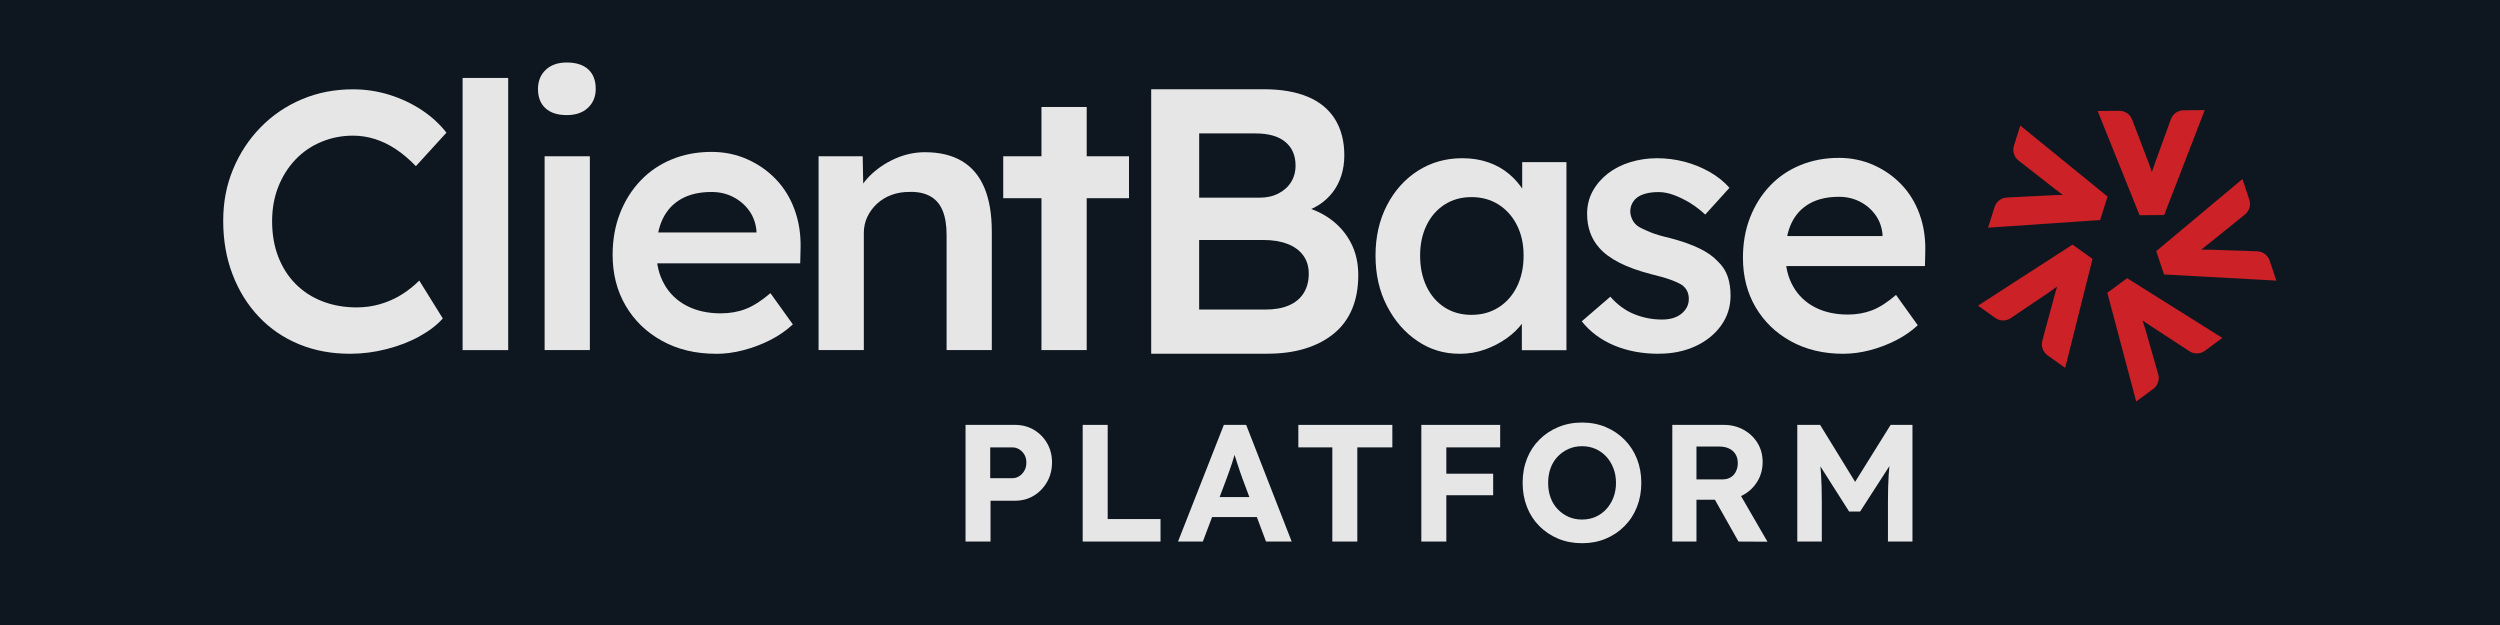 <svg xmlns="http://www.w3.org/2000/svg" xmlns:xlink="http://www.w3.org/1999/xlink" width="1600" zoomAndPan="magnify" viewBox="0 0 1200 300" height="400" preserveAspectRatio="xMidYMid meet" version="1.2"><defs><clipPath id="4f38c68982"><path d="M 1011 133 L 1067 133 L 1067 192.75 L 1011 192.75 Z M 1011 133 "/></clipPath></defs><g id="95e4a2b2ee"><rect x="0" width="1200" y="0" height="300" style="fill:#ffffff;fill-opacity:1;stroke:none;"/><rect x="0" width="1200" y="0" height="300" style="fill:#0e171f;fill-opacity:1;stroke:none;"/><path style=" stroke:none;fill-rule:nonzero;fill:#e6e6e6;fill-opacity:1;" d="M 700.496 169.812 C 693.074 169.812 686.328 167.758 680.289 163.637 C 674.23 159.535 669.387 153.938 665.727 146.844 C 662.066 139.77 660.246 131.711 660.246 122.699 C 660.246 113.688 662.066 105.625 665.727 98.551 C 669.387 91.477 674.344 85.945 680.633 81.938 C 686.918 77.949 693.996 75.945 701.875 75.945 C 706.438 75.945 710.609 76.605 714.383 77.918 C 718.16 79.23 721.457 81.086 724.312 83.48 C 727.172 85.879 729.535 88.621 731.422 91.707 C 733.309 94.793 734.59 98.109 735.281 101.637 L 730.652 100.438 L 730.652 77.836 L 751.891 77.836 L 751.891 168.105 L 730.488 168.105 L 730.488 146.516 L 735.461 145.664 C 734.656 148.75 733.211 151.738 731.094 154.66 C 728.977 157.566 726.352 160.141 723.215 162.375 C 720.078 164.605 716.582 166.395 712.773 167.773 C 708.949 169.137 704.863 169.828 700.527 169.828 Z M 706.324 151.129 C 711.23 151.129 715.566 149.934 719.34 147.535 C 723.117 145.137 726.055 141.789 728.156 137.523 C 730.273 133.238 731.324 128.297 731.324 122.699 C 731.324 117.102 730.273 112.371 728.156 108.137 C 726.039 103.918 723.102 100.602 719.34 98.207 C 715.566 95.809 711.23 94.613 706.324 94.613 C 701.414 94.613 697.098 95.809 693.387 98.207 C 689.676 100.602 686.789 103.918 684.738 108.137 C 682.684 112.355 681.652 117.215 681.652 122.699 C 681.652 128.18 682.684 133.238 684.738 137.523 C 686.789 141.805 689.68 145.137 693.387 147.535 C 697.098 149.934 701.414 151.129 706.324 151.129 Z M 706.324 151.129 "/><path style=" stroke:none;fill-rule:nonzero;fill:#e6e6e6;fill-opacity:1;" d="M 796.246 169.812 C 788.254 169.812 781.094 168.465 774.742 165.789 C 768.406 163.113 763.234 159.254 759.246 154.234 L 772.953 142.414 C 776.383 146.305 780.211 149.094 784.43 150.801 C 788.648 152.508 793.113 153.379 797.789 153.379 C 799.727 153.379 801.469 153.148 803.012 152.691 C 804.555 152.23 805.898 151.559 807.031 150.637 C 808.164 149.719 809.051 148.668 809.691 147.469 C 810.316 146.27 810.629 144.926 810.629 143.449 C 810.629 140.707 809.594 138.539 807.543 136.945 C 806.391 136.145 804.602 135.289 802.141 134.371 C 799.68 133.449 796.512 132.547 792.637 131.629 C 786.465 130.02 781.324 128.18 777.223 126.062 C 773.117 123.945 769.918 121.582 767.637 118.957 C 765.699 116.789 764.238 114.328 763.27 111.586 C 762.301 108.844 761.809 105.871 761.809 102.672 C 761.809 98.684 762.695 95.055 764.465 91.805 C 766.238 88.555 768.668 85.73 771.738 83.316 C 774.824 80.922 778.418 79.098 782.523 77.836 C 786.629 76.586 790.91 75.945 795.379 75.945 C 799.844 75.945 804.371 76.523 808.656 77.652 C 812.941 78.805 816.93 80.43 820.641 82.531 C 824.352 84.648 827.52 87.191 830.145 90.145 L 818.508 103 C 816.34 100.949 813.961 99.125 811.398 97.516 C 808.82 95.926 806.227 94.645 803.602 93.66 C 800.977 92.691 798.512 92.199 796.23 92.199 C 793.949 92.199 792.109 92.395 790.402 92.805 C 788.695 93.199 787.27 93.809 786.117 94.594 C 784.969 95.398 784.102 96.402 783.461 97.598 C 782.836 98.797 782.523 100.191 782.523 101.801 C 782.641 103.164 783.016 104.461 783.641 105.66 C 784.266 106.855 785.148 107.859 786.301 108.648 C 787.547 109.449 789.434 110.355 791.945 111.387 C 794.457 112.422 797.707 113.391 801.715 114.293 C 807.312 115.77 811.988 117.43 815.766 119.266 C 819.539 121.09 822.496 123.207 824.68 125.605 C 826.844 127.656 828.391 130.051 829.309 132.793 C 830.227 135.535 830.672 138.555 830.672 141.871 C 830.672 147.238 829.16 152.031 826.125 156.25 C 823.102 160.469 818.984 163.785 813.797 166.184 C 808.59 168.578 802.746 169.777 796.246 169.777 Z M 796.246 169.812 "/><path style=" stroke:none;fill-rule:nonzero;fill:#e6e6e6;fill-opacity:1;" d="M 884.742 169.812 C 875.27 169.812 866.898 167.809 859.645 163.82 C 852.387 159.832 846.742 154.363 842.688 147.453 C 838.633 140.543 836.613 132.645 836.613 123.734 C 836.613 116.656 837.746 110.207 840.043 104.379 C 842.324 98.551 845.492 93.512 849.547 89.227 C 853.602 84.941 858.461 81.625 864.109 79.297 C 869.754 76.965 875.961 75.781 882.691 75.781 C 888.633 75.781 894.164 76.934 899.305 79.215 C 904.441 81.496 908.891 84.613 912.664 88.555 C 916.441 92.492 919.312 97.172 921.316 102.605 C 923.32 108.023 924.254 113.934 924.141 120.336 L 923.977 127.707 L 850.844 127.707 L 846.906 113.324 L 906.348 113.324 L 903.605 116.23 L 903.605 112.453 C 903.262 108.91 902.129 105.809 900.172 103.113 C 898.238 100.438 895.742 98.32 892.723 96.777 C 889.699 95.234 886.352 94.465 882.707 94.465 C 877.109 94.465 872.398 95.547 868.574 97.715 C 864.75 99.879 861.859 103 859.922 107.055 C 857.984 111.109 857.016 116.164 857.016 122.207 C 857.016 128.246 858.25 133.121 860.695 137.457 C 863.141 141.789 866.637 145.137 871.133 147.469 C 875.648 149.816 880.918 150.98 886.977 150.98 C 891.195 150.98 895.086 150.293 898.613 148.93 C 902.16 147.566 905.984 145.105 910.09 141.559 L 920.527 156.121 C 917.441 158.977 913.93 161.406 909.988 163.391 C 906.051 165.395 901.914 166.973 897.562 168.105 C 893.23 169.234 888.945 169.812 884.711 169.812 Z M 884.742 169.812 "/><path style=" stroke:none;fill-rule:nonzero;fill:#e6e6e6;fill-opacity:1;" d="M 168.043 169.812 C 159.098 169.812 150.922 168.285 143.5 165.215 C 136.082 162.16 129.664 157.777 124.262 152.066 C 118.844 146.352 114.641 139.59 111.637 131.758 C 108.633 123.93 107.141 115.379 107.141 106.07 C 107.141 96.762 108.734 88.832 111.902 81.184 C 115.086 73.535 119.5 66.82 125.148 61.059 C 130.797 55.297 137.395 50.816 144.914 47.648 C 152.449 44.461 160.621 42.871 169.453 42.871 C 175.461 42.871 181.273 43.758 186.922 45.512 C 192.566 47.285 197.754 49.73 202.449 52.832 C 207.16 55.953 211.102 59.582 214.285 63.684 L 199.625 79.754 C 196.555 76.57 193.422 73.895 190.188 71.727 C 186.953 69.547 183.586 67.902 180.125 66.789 C 176.645 65.672 173.098 65.113 169.453 65.113 C 164.035 65.113 158.949 66.113 154.188 68.117 C 149.41 70.121 145.289 72.941 141.828 76.586 C 138.348 80.23 135.605 84.566 133.617 89.555 C 131.617 94.562 130.613 100.109 130.613 106.234 C 130.613 112.355 131.582 118.117 133.535 123.176 C 135.473 128.23 138.246 132.598 141.844 136.242 C 145.438 139.887 149.723 142.676 154.73 144.629 C 159.734 146.566 165.234 147.551 171.242 147.551 C 175.133 147.551 178.895 147.027 182.535 145.961 C 186.18 144.891 189.562 143.398 192.684 141.461 C 195.801 139.523 198.656 137.258 201.25 134.664 L 212.543 152.855 C 209.723 156.039 205.945 158.91 201.25 161.504 C 196.539 164.098 191.27 166.117 185.461 167.594 C 179.633 169.07 173.836 169.812 168.074 169.812 Z M 168.043 169.812 "/><path style=" stroke:none;fill-rule:nonzero;fill:#e6e6e6;fill-opacity:1;" d="M 222.051 37.418 L 243.93 37.418 L 243.93 168.055 L 222.051 168.055 Z M 222.051 37.418 "/><path style=" stroke:none;fill-rule:nonzero;fill:#e6e6e6;fill-opacity:1;" d="M 272 55.246 C 267.652 55.246 264.27 54.164 261.855 51.98 C 259.445 49.797 258.23 46.711 258.23 42.707 C 258.23 38.945 259.461 35.875 261.938 33.531 C 264.418 31.184 267.766 30 272 30 C 276.484 30 279.914 31.082 282.328 33.266 C 284.738 35.449 285.953 38.586 285.953 42.707 C 285.953 46.352 284.723 49.355 282.246 51.719 C 279.766 54.082 276.352 55.246 272 55.246 Z M 261.414 168.039 L 261.414 75.012 L 283.133 75.012 L 283.133 168.039 Z M 261.414 168.039 "/><path style=" stroke:none;fill-rule:nonzero;fill:#e6e6e6;fill-opacity:1;" d="M 343.672 169.812 C 333.906 169.812 325.285 167.758 317.816 163.637 C 310.332 159.52 304.52 153.902 300.336 146.781 C 296.148 139.656 294.062 131.512 294.062 122.336 C 294.062 115.047 295.246 108.402 297.594 102.391 C 299.941 96.383 303.207 91.18 307.395 86.766 C 311.578 82.348 316.57 78.934 322.398 76.523 C 328.227 74.109 334.609 72.91 341.555 72.91 C 347.676 72.91 353.375 74.094 358.676 76.441 C 363.977 78.805 368.559 82.004 372.449 86.059 C 376.34 90.129 379.309 94.957 381.363 100.539 C 383.43 106.137 384.398 112.207 384.285 118.809 L 384.102 126.391 L 308.723 126.391 L 304.668 111.57 L 365.914 111.57 L 363.09 114.574 L 363.09 110.684 C 362.73 107.039 361.566 103.836 359.562 101.062 C 357.559 98.305 355 96.121 351.879 94.531 C 348.762 92.938 345.312 92.148 341.555 92.148 C 335.777 92.148 330.934 93.266 326.992 95.496 C 323.055 97.73 320.066 100.949 318.078 105.117 C 316.078 109.305 315.074 114.508 315.074 120.746 C 315.074 126.984 316.34 131.988 318.867 136.453 C 321.395 140.938 324.992 144.367 329.637 146.781 C 334.281 149.191 339.73 150.406 345.969 150.406 C 350.32 150.406 354.324 149.703 357.969 148.289 C 361.613 146.879 365.57 144.352 369.805 140.707 L 380.574 155.711 C 377.391 158.648 373.777 161.16 369.723 163.211 C 365.652 165.281 361.402 166.891 356.918 168.07 C 352.438 169.254 348.039 169.844 343.688 169.844 Z M 343.672 169.812 "/><path style=" stroke:none;fill-rule:nonzero;fill:#e6e6e6;fill-opacity:1;" d="M 392.918 168.039 L 392.918 75.012 L 414.094 75.012 L 414.457 94.07 L 410.402 96.188 C 411.582 91.953 413.879 88.094 417.277 84.629 C 420.691 81.168 424.766 78.359 429.461 76.242 C 434.152 74.125 438.996 73.059 443.938 73.059 C 450.996 73.059 456.906 74.469 461.684 77.293 C 466.461 80.117 470.039 84.352 472.453 90 C 474.863 95.645 476.062 102.703 476.062 111.176 L 476.062 168.023 L 454.363 168.023 L 454.363 112.766 C 454.363 108.055 453.723 104.148 452.426 101.031 C 451.129 97.91 449.125 95.613 446.418 94.152 C 443.707 92.676 440.406 92 436.535 92.117 C 433.348 92.117 430.445 92.609 427.801 93.609 C 425.156 94.613 422.859 96.023 420.906 97.844 C 418.969 99.668 417.426 101.754 416.309 104.117 C 415.195 106.48 414.637 109.059 414.637 111.879 L 414.637 168.023 L 392.918 168.023 Z M 392.918 168.039 "/><path style=" stroke:none;fill-rule:nonzero;fill:#e6e6e6;fill-opacity:1;" d="M 481.547 95.137 L 481.547 75.012 L 541.922 75.012 L 541.922 95.137 Z M 499.898 168.039 L 499.898 51.355 L 521.617 51.355 L 521.617 168.039 Z M 499.898 168.039 "/><path style=" stroke:none;fill-rule:nonzero;fill:#cc2127;fill-opacity:1;" d="M 957.711 152.605 C 959.926 154.199 962.898 154.234 965.164 152.707 L 983.418 140.379 C 984.336 139.688 985.254 139.047 986.176 138.441 C 986.602 138.16 987.012 137.883 987.438 137.586 C 987.273 138.113 987.109 138.621 986.961 139.129 C 986.617 140.23 986.324 141.281 986.059 142.266 L 980.312 163.523 C 979.594 166.168 980.609 168.973 982.824 170.551 L 991.281 176.59 L 1004.414 124.273 L 994.809 117.414 L 949.453 146.715 Z M 957.711 152.605 "/><path style=" stroke:none;fill-rule:nonzero;fill:#cc2127;fill-opacity:1;" d="M 966.688 69.938 C 965.867 72.531 966.754 75.371 968.906 77.062 L 986.273 90.621 C 987.207 91.277 988.113 91.969 988.965 92.641 C 989.359 92.953 989.77 93.266 990.164 93.578 C 989.621 93.578 989.082 93.578 988.555 93.594 C 987.391 93.609 986.305 93.645 985.289 93.707 L 963.309 94.809 C 960.582 94.941 958.219 96.762 957.398 99.371 L 954.262 109.285 L 1008.074 105.609 L 1011.637 94.348 L 969.742 60.27 Z M 966.688 69.938 "/><path style=" stroke:none;fill-rule:nonzero;fill:#cc2127;fill-opacity:1;" d="M 1048.109 52.934 C 1045.387 52.949 1042.938 54.672 1042.02 57.25 L 1034.5 77.949 C 1034.156 79.051 1033.797 80.102 1033.402 81.133 C 1033.223 81.609 1033.059 82.086 1032.895 82.562 C 1032.711 82.039 1032.547 81.543 1032.383 81.035 C 1032.008 79.938 1031.629 78.918 1031.27 77.965 L 1023.422 57.398 C 1022.453 54.836 1019.992 53.164 1017.266 53.195 L 1006.875 53.277 L 1027 103.312 L 1038.801 103.215 L 1058.27 52.852 L 1048.145 52.934 Z M 1048.109 52.934 "/><path style=" stroke:none;fill-rule:nonzero;fill:#cc2127;fill-opacity:1;" d="M 1089.43 125.094 C 1088.559 122.5 1086.18 120.727 1083.453 120.629 L 1061.441 119.875 C 1060.289 119.875 1059.176 119.875 1058.074 119.824 C 1057.566 119.809 1057.059 119.793 1056.547 119.777 C 1056.992 119.449 1057.418 119.137 1057.844 118.809 C 1058.766 118.117 1059.633 117.445 1060.422 116.789 L 1077.559 102.969 C 1079.695 101.258 1080.531 98.402 1079.66 95.809 L 1076.363 85.945 L 1034.996 120.547 L 1038.738 131.742 L 1092.645 134.699 L 1089.43 125.078 Z M 1089.43 125.094 "/><g clip-rule="nonzero" clip-path="url(#4f38c68982)"><path style=" stroke:none;fill-rule:nonzero;fill:#cc2127;fill-opacity:1;" d="M 1033.551 186.703 C 1035.75 185.078 1036.703 182.254 1035.945 179.629 L 1029.871 158.469 C 1029.512 157.383 1029.184 156.301 1028.887 155.25 C 1028.758 154.758 1028.609 154.266 1028.461 153.789 C 1028.902 154.102 1029.348 154.414 1029.773 154.727 C 1030.727 155.398 1031.629 156.004 1032.484 156.547 L 1050.918 168.578 C 1053.199 170.074 1056.188 169.992 1058.371 168.367 L 1066.727 162.195 L 1021.023 133.531 L 1011.52 140.543 L 1025.375 192.727 L 1033.535 186.703 Z M 1033.551 186.703 "/></g><path style=" stroke:none;fill-rule:nonzero;fill:#e6e6e6;fill-opacity:1;" d="M 552.574 169.812 L 552.574 42.836 L 606.633 42.836 C 614.973 42.836 622.012 44.051 627.758 46.465 C 633.504 48.879 637.855 52.473 640.824 57.25 C 643.781 62.027 645.273 67.805 645.273 74.566 C 645.273 81.332 643.402 87.504 639.645 92.348 C 635.902 97.188 630.633 100.504 623.867 102.328 L 623.688 98.699 C 629.367 99.914 634.324 102.062 638.559 105.133 C 642.797 108.219 646.094 112.027 648.441 116.559 C 650.805 121.09 651.973 126.262 651.973 132.07 C 651.973 138.242 650.969 143.676 648.984 148.387 C 646.98 153.102 644.059 157.039 640.184 160.176 C 636.312 163.328 631.715 165.707 626.395 167.332 C 621.078 168.957 615.086 169.777 608.438 169.777 L 552.574 169.777 Z M 575.605 94.891 L 604.449 94.891 C 607.961 94.891 611 94.234 613.609 92.887 C 616.219 91.559 618.238 89.754 619.684 87.453 C 621.125 85.156 621.867 82.496 621.867 79.477 C 621.867 74.633 620.238 70.859 616.973 68.133 C 613.707 65.41 608.93 64.047 602.645 64.047 L 575.605 64.047 Z M 575.605 148.586 L 607.355 148.586 C 611.82 148.586 615.609 147.93 618.68 146.582 C 621.766 145.254 624.129 143.285 625.754 140.691 C 627.379 138.098 628.203 134.977 628.203 131.348 C 628.203 127.969 627.332 125.062 625.574 122.633 C 623.82 120.219 621.309 118.363 618.039 117.102 C 614.773 115.836 610.898 115.195 606.434 115.195 L 575.59 115.195 L 575.59 148.57 Z M 575.605 148.586 "/><g style="fill:#e6e6e6;fill-opacity:1;"><g transform="translate(456.174, 259.944)"><path style="stroke:none" d="M 7.281 0 L 7.281 -56 L 31.047 -56 C 34.398 -56 37.41 -55.211 40.078 -53.641 C 42.742 -52.066 44.863 -49.922 46.438 -47.203 C 48.008 -44.484 48.797 -41.414 48.797 -38 C 48.797 -34.531 48.008 -31.41 46.438 -28.641 C 44.863 -25.867 42.742 -23.664 40.078 -22.031 C 37.41 -20.406 34.398 -19.594 31.047 -19.594 L 19.281 -19.594 L 19.281 0 Z M 19.125 -30.406 L 29.688 -30.406 C 30.957 -30.406 32.098 -30.738 33.109 -31.406 C 34.129 -32.07 34.945 -32.961 35.562 -34.078 C 36.176 -35.203 36.484 -36.484 36.484 -37.922 C 36.484 -39.359 36.176 -40.609 35.562 -41.672 C 34.945 -42.742 34.129 -43.598 33.109 -44.234 C 32.098 -44.879 30.957 -45.203 29.688 -45.203 L 19.125 -45.203 Z M 19.125 -30.406 "/></g></g><g style="fill:#e6e6e6;fill-opacity:1;"><g transform="translate(512.409, 259.944)"><path style="stroke:none" d="M 7.281 0 L 7.281 -56 L 19.281 -56 L 19.281 -10.797 L 44.641 -10.797 L 44.641 0 Z M 7.281 0 "/></g></g><g style="fill:#e6e6e6;fill-opacity:1;"><g transform="translate(564.885, 259.944)"><path style="stroke:none" d="M 0.562 0 L 22.562 -56 L 33.281 -56 L 55.125 0 L 42.797 0 L 31.516 -30.156 C 31.203 -31.008 30.816 -32.102 30.359 -33.438 C 29.91 -34.77 29.441 -36.18 28.953 -37.672 C 28.473 -39.172 28.02 -40.598 27.594 -41.953 C 27.164 -43.316 26.848 -44.453 26.641 -45.359 L 28.797 -45.359 C 28.473 -44.18 28.113 -42.941 27.719 -41.641 C 27.32 -40.336 26.91 -39.004 26.484 -37.641 C 26.055 -36.273 25.602 -34.953 25.125 -33.672 C 24.645 -32.398 24.191 -31.148 23.766 -29.922 L 12.484 0 Z M 10.797 -11.766 L 14.719 -21.359 L 40.406 -21.359 L 44.406 -11.766 Z M 10.797 -11.766 "/></g></g><g style="fill:#e6e6e6;fill-opacity:1;"><g transform="translate(620.56, 259.944)"><path style="stroke:none" d="M 18.953 0 L 18.953 -45.203 L 2.641 -45.203 L 2.641 -56 L 47.766 -56 L 47.766 -45.203 L 30.953 -45.203 L 30.953 0 Z M 18.953 0 "/></g></g><g style="fill:#e6e6e6;fill-opacity:1;"><g transform="translate(674.955, 259.944)"><path style="stroke:none" d="M 7.281 0 L 7.281 -56 L 19.281 -56 L 19.281 0 Z M 12.797 -22.234 L 12.797 -32.562 L 41.766 -32.562 L 41.766 -22.234 Z M 12.797 -45.203 L 12.797 -56 L 45.125 -56 L 45.125 -45.203 Z M 12.797 -45.203 "/></g></g><g style="fill:#e6e6e6;fill-opacity:1;"><g transform="translate(727.27, 259.944)"><path style="stroke:none" d="M 32.156 0.797 C 28 0.797 24.188 0.078 20.719 -1.359 C 17.25 -2.797 14.223 -4.805 11.641 -7.391 C 9.055 -9.984 7.066 -13.051 5.672 -16.594 C 4.285 -20.145 3.594 -24 3.594 -28.156 C 3.594 -32.375 4.285 -36.242 5.672 -39.766 C 7.066 -43.285 9.055 -46.336 11.641 -48.922 C 14.223 -51.504 17.25 -53.516 20.719 -54.953 C 24.188 -56.398 27.973 -57.125 32.078 -57.125 C 36.234 -57.125 40.031 -56.398 43.469 -54.953 C 46.914 -53.516 49.93 -51.488 52.516 -48.875 C 55.109 -46.258 57.098 -43.191 58.484 -39.672 C 59.867 -36.16 60.562 -32.32 60.562 -28.156 C 60.562 -24 59.867 -20.16 58.484 -16.641 C 57.098 -13.117 55.109 -10.051 52.516 -7.438 C 49.93 -4.82 46.914 -2.797 43.469 -1.359 C 40.031 0.078 36.258 0.797 32.156 0.797 Z M 32.078 -10.562 C 34.484 -10.562 36.672 -11 38.641 -11.875 C 40.609 -12.758 42.312 -13.988 43.75 -15.562 C 45.195 -17.133 46.332 -18.984 47.156 -21.109 C 47.988 -23.242 48.406 -25.594 48.406 -28.156 C 48.406 -30.719 47.988 -33.066 47.156 -35.203 C 46.332 -37.336 45.195 -39.191 43.75 -40.766 C 42.312 -42.336 40.609 -43.562 38.641 -44.438 C 36.672 -45.32 34.484 -45.766 32.078 -45.766 C 29.734 -45.766 27.57 -45.32 25.594 -44.438 C 23.625 -43.562 21.891 -42.336 20.391 -40.766 C 18.898 -39.191 17.77 -37.336 17 -35.203 C 16.227 -33.066 15.844 -30.719 15.844 -28.156 C 15.844 -25.594 16.227 -23.242 17 -21.109 C 17.77 -18.984 18.898 -17.133 20.391 -15.562 C 21.891 -13.988 23.625 -12.758 25.594 -11.875 C 27.57 -11 29.734 -10.562 32.078 -10.562 Z M 32.078 -10.562 "/></g></g><g style="fill:#e6e6e6;fill-opacity:1;"><g transform="translate(795.424, 259.944)"><path style="stroke:none" d="M 7.281 0 L 7.281 -56 L 32.078 -56 C 35.547 -56 38.691 -55.211 41.516 -53.641 C 44.348 -52.066 46.578 -49.945 48.203 -47.281 C 49.828 -44.613 50.641 -41.57 50.641 -38.156 C 50.641 -34.801 49.828 -31.75 48.203 -29 C 46.578 -26.25 44.348 -24.07 41.516 -22.469 C 38.691 -20.875 35.547 -20.078 32.078 -20.078 L 18.875 -20.078 L 18.875 0 Z M 39.047 0 L 24.797 -25.281 L 37.125 -27.281 L 52.953 0.078 Z M 18.875 -29.844 L 31.516 -29.844 C 32.961 -29.844 34.227 -30.176 35.312 -30.844 C 36.406 -31.508 37.242 -32.441 37.828 -33.641 C 38.422 -34.836 38.719 -36.188 38.719 -37.688 C 38.719 -39.281 38.367 -40.66 37.672 -41.828 C 36.984 -43.004 35.973 -43.926 34.641 -44.594 C 33.305 -45.258 31.758 -45.594 30 -45.594 L 18.875 -45.594 Z M 18.875 -29.844 "/></g></g><g style="fill:#e6e6e6;fill-opacity:1;"><g transform="translate(855.418, 259.944)"><path style="stroke:none" d="M 7.281 0 L 7.281 -56 L 18.234 -56 L 38.641 -22.797 L 31.438 -22.875 L 52.078 -56 L 62.562 -56 L 62.562 0 L 50.797 0 L 50.797 -19.203 C 50.797 -24.004 50.914 -28.32 51.156 -32.156 C 51.395 -36 51.812 -39.812 52.406 -43.594 L 53.844 -39.844 L 37.438 -14.406 L 32.156 -14.406 L 16.078 -39.688 L 17.438 -43.594 C 18.02 -40.02 18.43 -36.352 18.672 -32.594 C 18.922 -28.832 19.047 -24.367 19.047 -19.203 L 19.047 0 Z M 7.281 0 "/></g></g></g></svg>